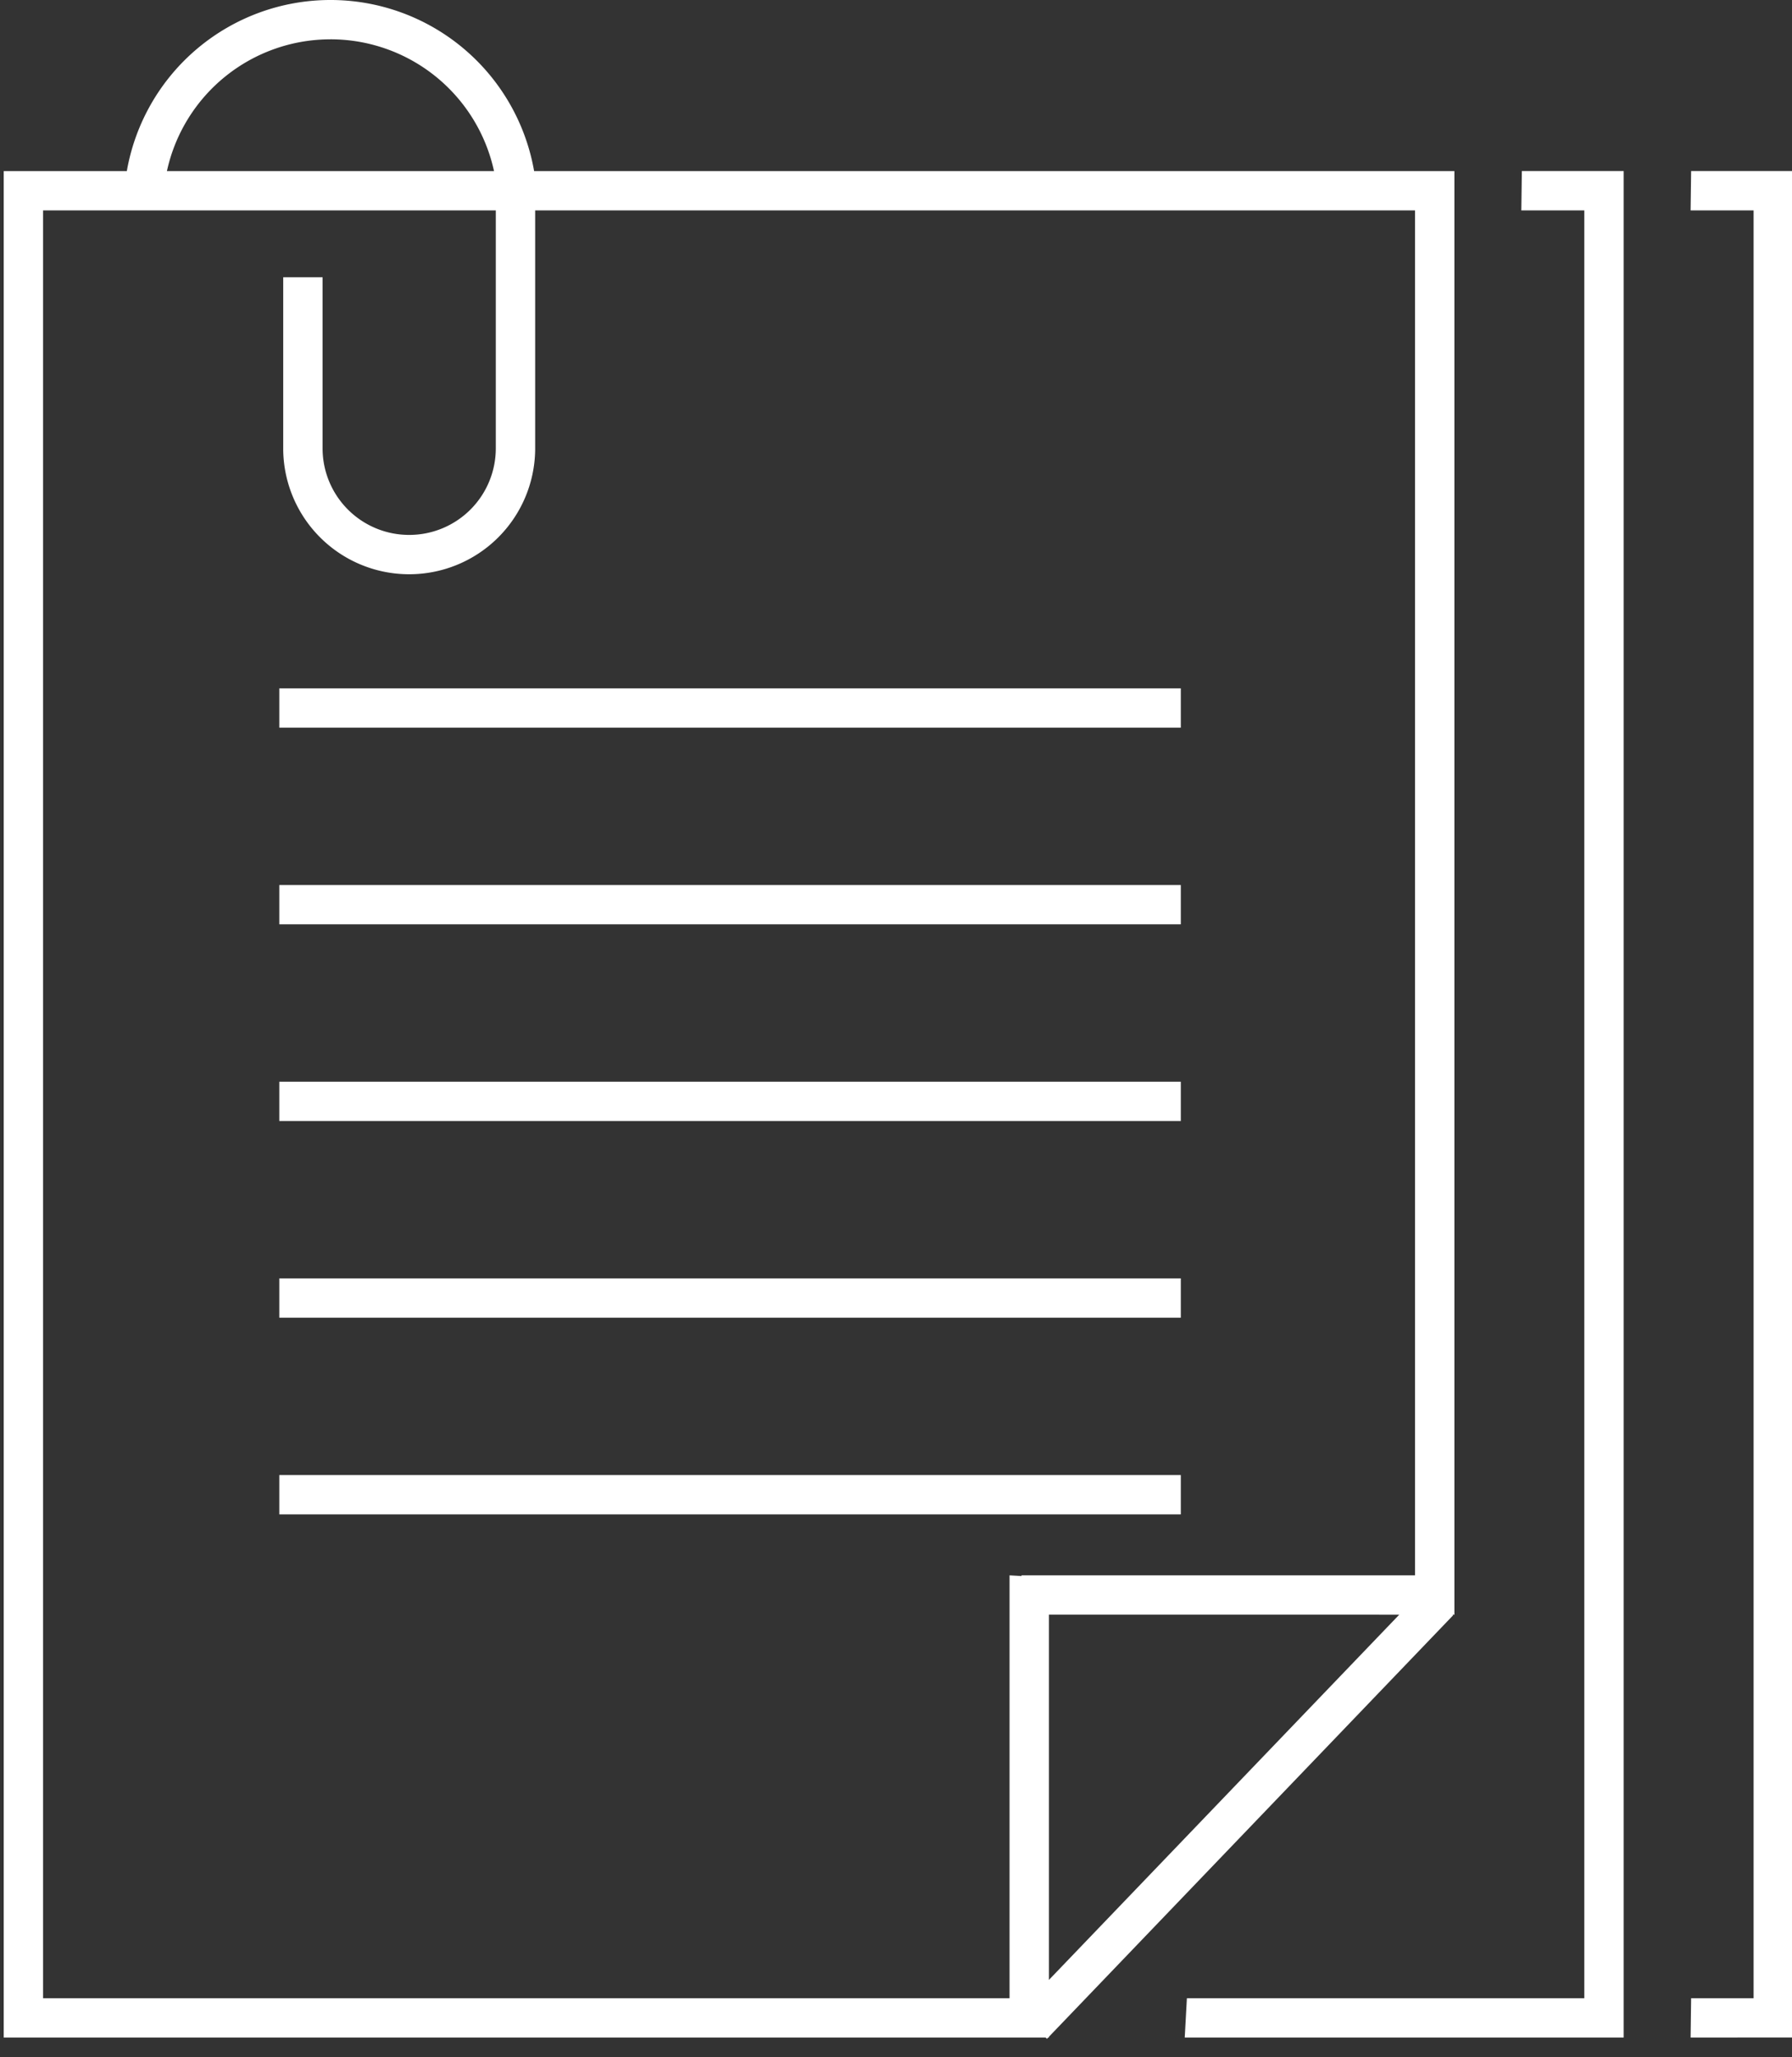 <svg xmlns="http://www.w3.org/2000/svg" width="88" height="101" viewBox="0 0 88 101"><rect x="0" y="0" width="88" height="101" fill="#333333" stroke="none"/><g><g><path fill="#fff" d="M57.986 55.037h-44.27v-1.93h44.27zm0 9.656h-44.27v-1.931h44.27zm0 9.656h-44.27v-1.931h44.27zm0-28.968h-44.27v-1.93h44.27zm0-9.655h-44.27v-1.931h44.27zM26.28 22.11a6.184 6.184 0 0 1-6.186 6.083 6.184 6.184 0 0 1-6.186-6.083v-8.497h1.933v8.4a4.25 4.25 0 0 0 4.253 4.249 4.25 4.25 0 0 0 4.253-4.249V10.331H2.116v87.771h47.46v-20.76l.587.034.002-.034h19.324V10.331H26.28zM6.228 8.4a10.15 10.15 0 0 1 10-8.4 10.15 10.15 0 0 1 10.001 8.4h45.193v70.874h-.09l.026.03L51.51 99.995v.038h-.037l-.061.064-.064-.064H.183V8.4zm10-6.469A8.217 8.217 0 0 0 8.197 8.4H24.26a8.217 8.217 0 0 0-8.032-6.47zM51.51 79.273v17.931l17.202-17.93zm31.511 20.76l.025-1.93h3.068V10.33h-3.093l.025-1.932h5.001v91.634zm-8.313-89.702l.025-1.932h5.002v91.634H58.179l.106-1.93h19.516V10.33z"/></g></g></svg>